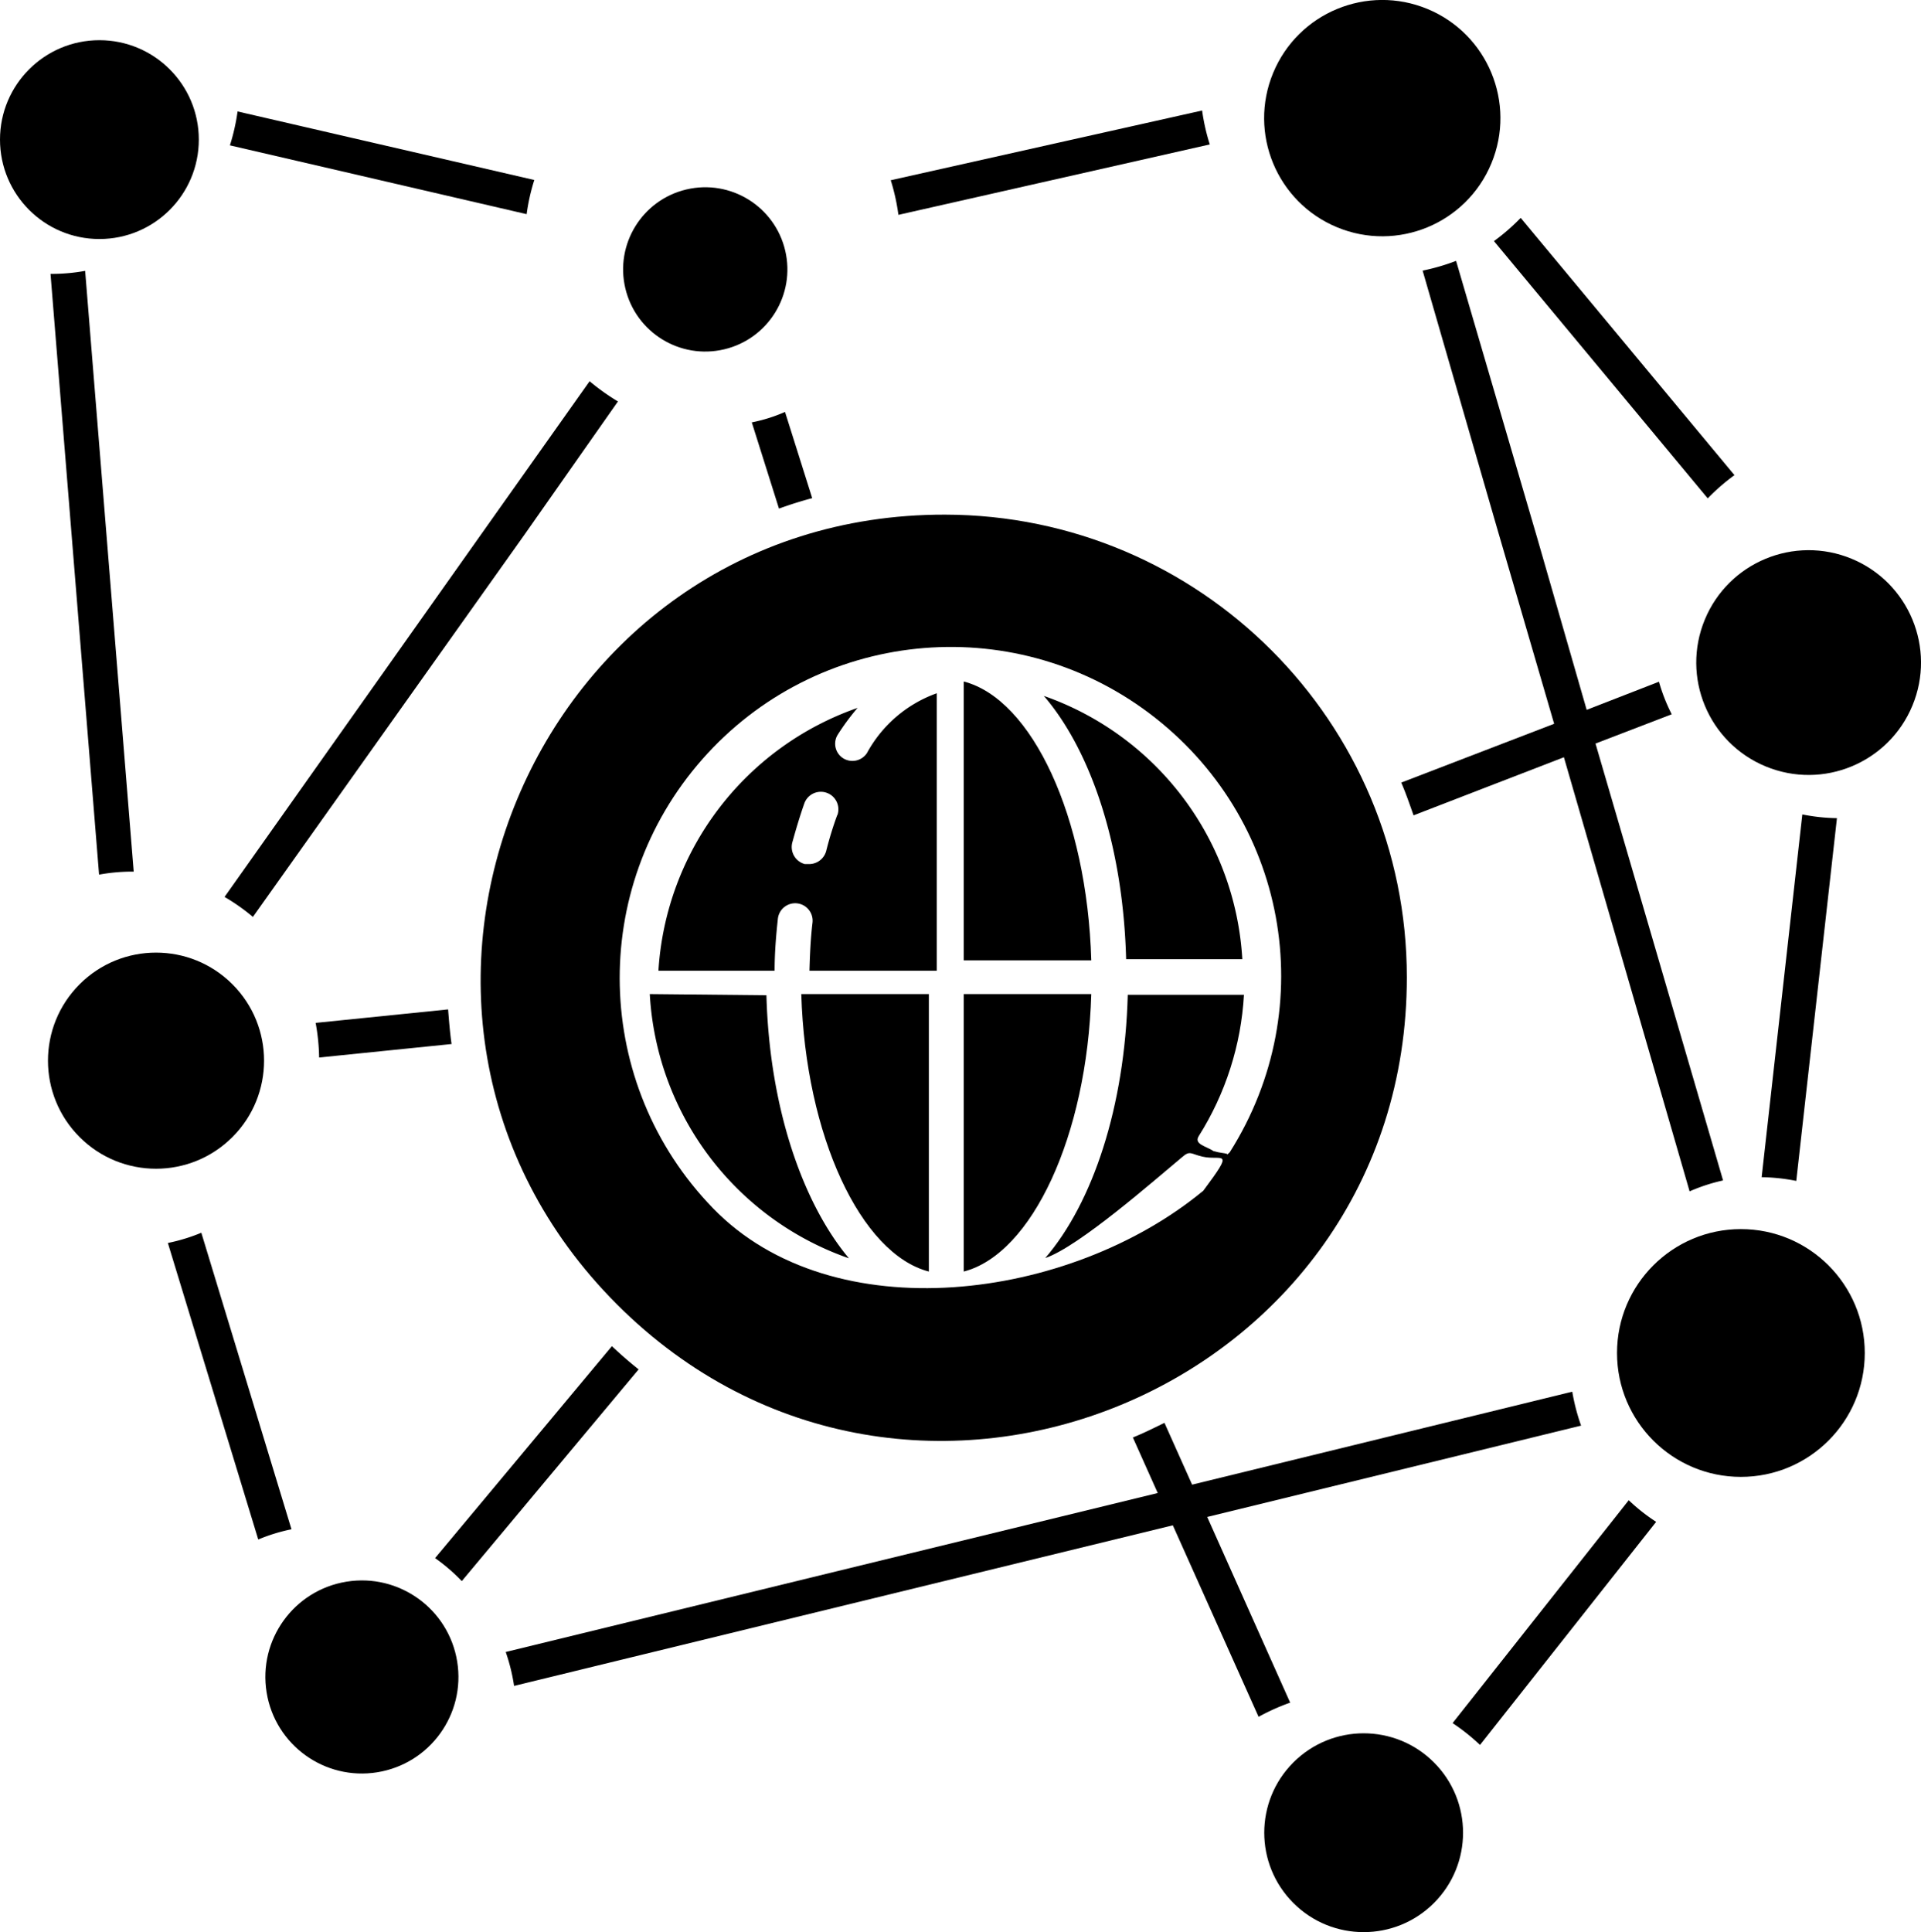 <?xml version="1.0" encoding="UTF-8" standalone="no"?>
<!-- Created with Inkscape (http://www.inkscape.org/) -->

<svg
   width="203.413mm"
   height="204.567mm"
   viewBox="0 0 203.413 204.567"
   version="1.1"
   id="svg1"
   inkscape:export-filename="logo.svg"
   inkscape:export-xdpi="96"
   inkscape:export-ydpi="96"
   xmlns:inkscape="http://www.inkscape.org/namespaces/inkscape"
   xmlns:sodipodi="http://sodipodi.sourceforge.net/DTD/sodipodi-0.dtd"
   xmlns="http://www.w3.org/2000/svg"
   xmlns:svg="http://www.w3.org/2000/svg">
  <sodipodi:namedview
     id="namedview1"
     pagecolor="#505050"
     bordercolor="#eeeeee"
     borderopacity="1"
     inkscape:showpageshadow="0"
     inkscape:pageopacity="0"
     inkscape:pagecheckerboard="0"
     inkscape:deskcolor="#505050"
     inkscape:document-units="mm">
    <inkscape:page
       x="0"
       y="0"
       width="203.413"
       height="204.567"
       id="page2"
       margin="0"
       bleed="0" />
  </sodipodi:namedview>
  <defs
     id="defs1" />
  <g
     inkscape:label="Layer 1"
     inkscape:groupmode="layer"
     id="layer1"
     transform="translate(-4.295,-91.47)">
    <path
       d="m 53.195,258.87 18.724,-22.415 c -0.96,-0.763 -1.895,-1.575 -2.83,-2.46 l -18.724,22.44 a 19.684,19.684 0 0 1 2.83,2.436 z"
       id="path1"
       style="stroke-width:2.46" />
    <path
       d="m 158.11,273.904 a 21.775,21.775 0 0 1 2.903,2.313 l 18.651,-23.621 a 19.684,19.684 0 0 1 -2.903,-2.288 z"
       id="path2"
       style="stroke-width:2.46" />
    <path
       d="m 190.835,216.107 a 19.905,19.905 0 0 1 3.666,0.393 l 4.306,-38.408 a 19.905,19.905 0 0 1 -3.666,-0.393 z"
       id="path3"
       style="stroke-width:2.46" />
    <path
       d="m 132.127,252.079 39.589,-9.67 a 21.283,21.283 0 0 1 -0.935,-3.592 l -40.254,9.842 -2.928,-6.545 c -1.107,0.541 -2.19,1.083 -3.346,1.55 l 2.633,5.881 -69.041,16.83 a 19.684,19.684 0 0 1 0.885,3.592 l 69.755,-17.002 9.079,20.274 a 22.735,22.735 0 0 1 3.346,-1.501 z"
       id="path4"
       style="stroke-width:2.46" />
    <path
       d="M 90.299,144.211 87.42,135.083 a 16.756,16.756 0 0 1 -3.518,1.107 l 2.879,9.128 c 1.156,-0.418 2.313,-0.788 3.519,-1.107 z"
       id="path5"
       style="stroke-width:2.46" />
    <path
       d="m 51.743,198.342 -14.025,1.427 a 22.292,22.292 0 0 1 0.369,3.666 l 14.025,-1.427 c -0.172,-1.206 -0.271,-2.436 -0.369,-3.666 z"
       id="path6"
       style="stroke-width:2.46" />
    <path
       d="m 18.453,183.752 -5.142,-63.604 a 19.684,19.684 0 0 1 -3.445,0.32 H 9.644 l 5.142,63.604 a 19.684,19.684 0 0 1 3.445,-0.32 z"
       id="path7"
       style="stroke-width:2.46" />
    <path
       d="m 185.126,144.236 a 21.825,21.825 0 0 1 2.83,-2.46 l -22.637,-27.238 a 21.825,21.825 0 0 1 -2.83,2.46 z"
       id="path8"
       style="stroke-width:2.46" />
    <path
       d="m 132.398,106.763 a 21.751,21.751 0 0 1 -0.812,-3.592 l -32.971,7.381 a 21.751,21.751 0 0 1 0.812,3.666 z"
       id="path9"
       style="stroke-width:2.46" />
    <path
       d="m 35.652,108.485 24.408,5.659 a 21.48,21.48 0 0 1 0.812,-3.617 l -31.42,-7.258 a 21.751,21.751 0 0 1 -0.812,3.592 z"
       id="path10"
       style="stroke-width:2.46" />
    <path
       d="m 104.349,145.958 c -43.665,-0.065 -65.587,52.705 -34.738,83.6 30.849,30.895 83.653,9.053 83.653,-34.612 1e-4,-27.027 -21.888,-48.948 -48.914,-48.988 z m 29.302,68.305 c 1.282,-0.846 0.404,-0.547 -0.844,-0.916 -0.819,-0.535 -2.093,-0.732 -1.59,-1.571 2.848,-4.505 4.5,-9.663 4.798,-14.984 h -12.302 c -0.32,11.86 -3.691,21.997 -8.735,27.877 3.588,-1.224 11.612,-8.299 14.53,-10.719 0.807,-0.702 0.891,-0.299 2.123,-0.019 2.044,0.47 3.496,-0.97 0.084,3.604 -14.084,11.657 -39.202,14.975 -51.926,1.855 -12.723,-13.12 -13.209,-33.814 -1.128,-47.534 12.082,-13.72 32.671,-15.855 47.295,-4.893 14.624,10.962 18.335,31.064 8.553,46.509 z"
       id="path11"
       sodipodi:nodetypes="sssscccccccscssscc"
       style="stroke-width:2.46" />
    <path
       d="m 73.1,196.718 a 31.494,31.494 0 0 0 21.086,27.976 c -4.921,-5.881 -8.415,-15.993 -8.735,-27.853 z"
       id="path12"
       style="stroke-width:2.46" />
    <path
       d="m 114.83,165.15 c 5.044,5.881 8.39,15.993 8.71,27.877 h 12.302 a 31.47,31.47 0 0 0 -21.013,-27.877 z"
       id="path13"
       style="stroke-width:2.46" />
    <path
       d="m 96.085,171.217 a 1.845,1.845 0 0 1 -2.46,0.565 1.821,1.821 0 0 1 -0.664,-2.46 24.605,24.605 0 0 1 2.141,-2.903 31.519,31.519 0 0 0 -21.086,27.828 h 12.302 c 0,-1.845 0.148,-3.691 0.344,-5.487 a 1.845,1.845 0 1 1 3.666,0.418 c -0.197,1.649 -0.271,3.346 -0.32,5.069 h 13.484 v -29.378 a 13.631,13.631 0 0 0 -7.406,6.348 z m -3.125,6.52 c -0.443,1.206 -0.837,2.46 -1.181,3.838 a 1.87,1.87 0 0 1 -1.796,1.378 h -0.468 a 1.87,1.87 0 0 1 -1.329,-2.264 c 0.393,-1.427 0.812,-2.83 1.28,-4.158 a 1.856,1.856 0 0 1 3.494,1.255 z"
       id="path14"
       style="stroke-width:2.46" />
    <path
       d="m 106.342,163.625 v 29.526 h 13.508 c -0.443,-15.206 -6.274,-27.656 -13.508,-29.526 z"
       id="path15"
       style="stroke-width:2.46" />
    <path
       d="m 102.651,226.097 v -29.378 H 89.143 c 0.443,14.984 6.299,27.508 13.508,29.378 z"
       id="path16"
       style="stroke-width:2.46" />
    <path
       d="m 106.342,226.097 c 7.234,-1.87 13.065,-14.394 13.508,-29.378 h -13.508 z"
       id="path17"
       style="stroke-width:2.46" />
    <path
       d="m 186.75,216.451 -13.508,-46.257 8.07,-3.1 a 18.897,18.897 0 0 1 -1.353,-3.445 l -7.652,2.977 -5.241,-18.208 -8.587,-29.329 a 22.44,22.44 0 0 1 -3.543,1.033 l 7.824,27.065 6.102,20.914 -16.19,6.225 c 0.492,1.132 0.885,2.288 1.304,3.469 l 15.919,-6.151 13.311,45.962 a 18.946,18.946 0 0 1 3.543,-1.156 z"
       id="path18"
       style="stroke-width:2.46" />
    <path
       d="m 25.613,221.987 a 19.069,19.069 0 0 1 -3.543,1.083 l 9.571,31.396 a 18.823,18.823 0 0 1 3.518,-1.083 z"
       id="path19"
       style="stroke-width:2.46" />
    <circle
       cx="14.821"
       cy="106.251"
       r="10.526"
       id="circle19"
       style="stroke-width:1.602" />
    <path
       d="m 28.073,186.433 a 21.283,21.283 0 0 1 3.002,2.116 l 28.812,-40.549 9.842,-14.025 a 23.67,23.67 0 0 1 -3.002,-2.141 l -9.571,13.508 z"
       id="path20"
       style="stroke-width:2.46" />
    <circle
       cx="-38.406"
       cy="178.985"
       r="12.508"
       transform="rotate(-67.5)"
       id="circle20"
       style="stroke-width:1.904" />
    <circle
       cx="49.299"
       cy="134.926"
       r="8.697"
       transform="rotate(-13.28)"
       id="circle21"
       style="stroke-width:1.324" />
    <circle
       cx="-74.385"
       cy="242.754"
       r="11.898"
       transform="rotate(-67.5)"
       id="circle22"
       style="stroke-width:1.811" />
    <circle
       cx="188.637"
       cy="234.719"
       r="13.117"
       id="circle23"
       style="stroke-width:1.997" />
    <circle
       cx="-129.368"
       cy="158.806"
       r="11.441"
       transform="rotate(-45)"
       id="circle24"
       style="stroke-width:1.741" />
    <circle
       cx="-96.746"
       cy="307.027"
       r="10.526"
       transform="rotate(-45)"
       id="circle25"
       style="stroke-width:1.602" />
    <circle
       cx="-1.038"
       cy="272.374"
       r="10.221"
       transform="rotate(-9.22)"
       id="circle26"
       style="stroke-width:1.556" />
  </g>
</svg>
